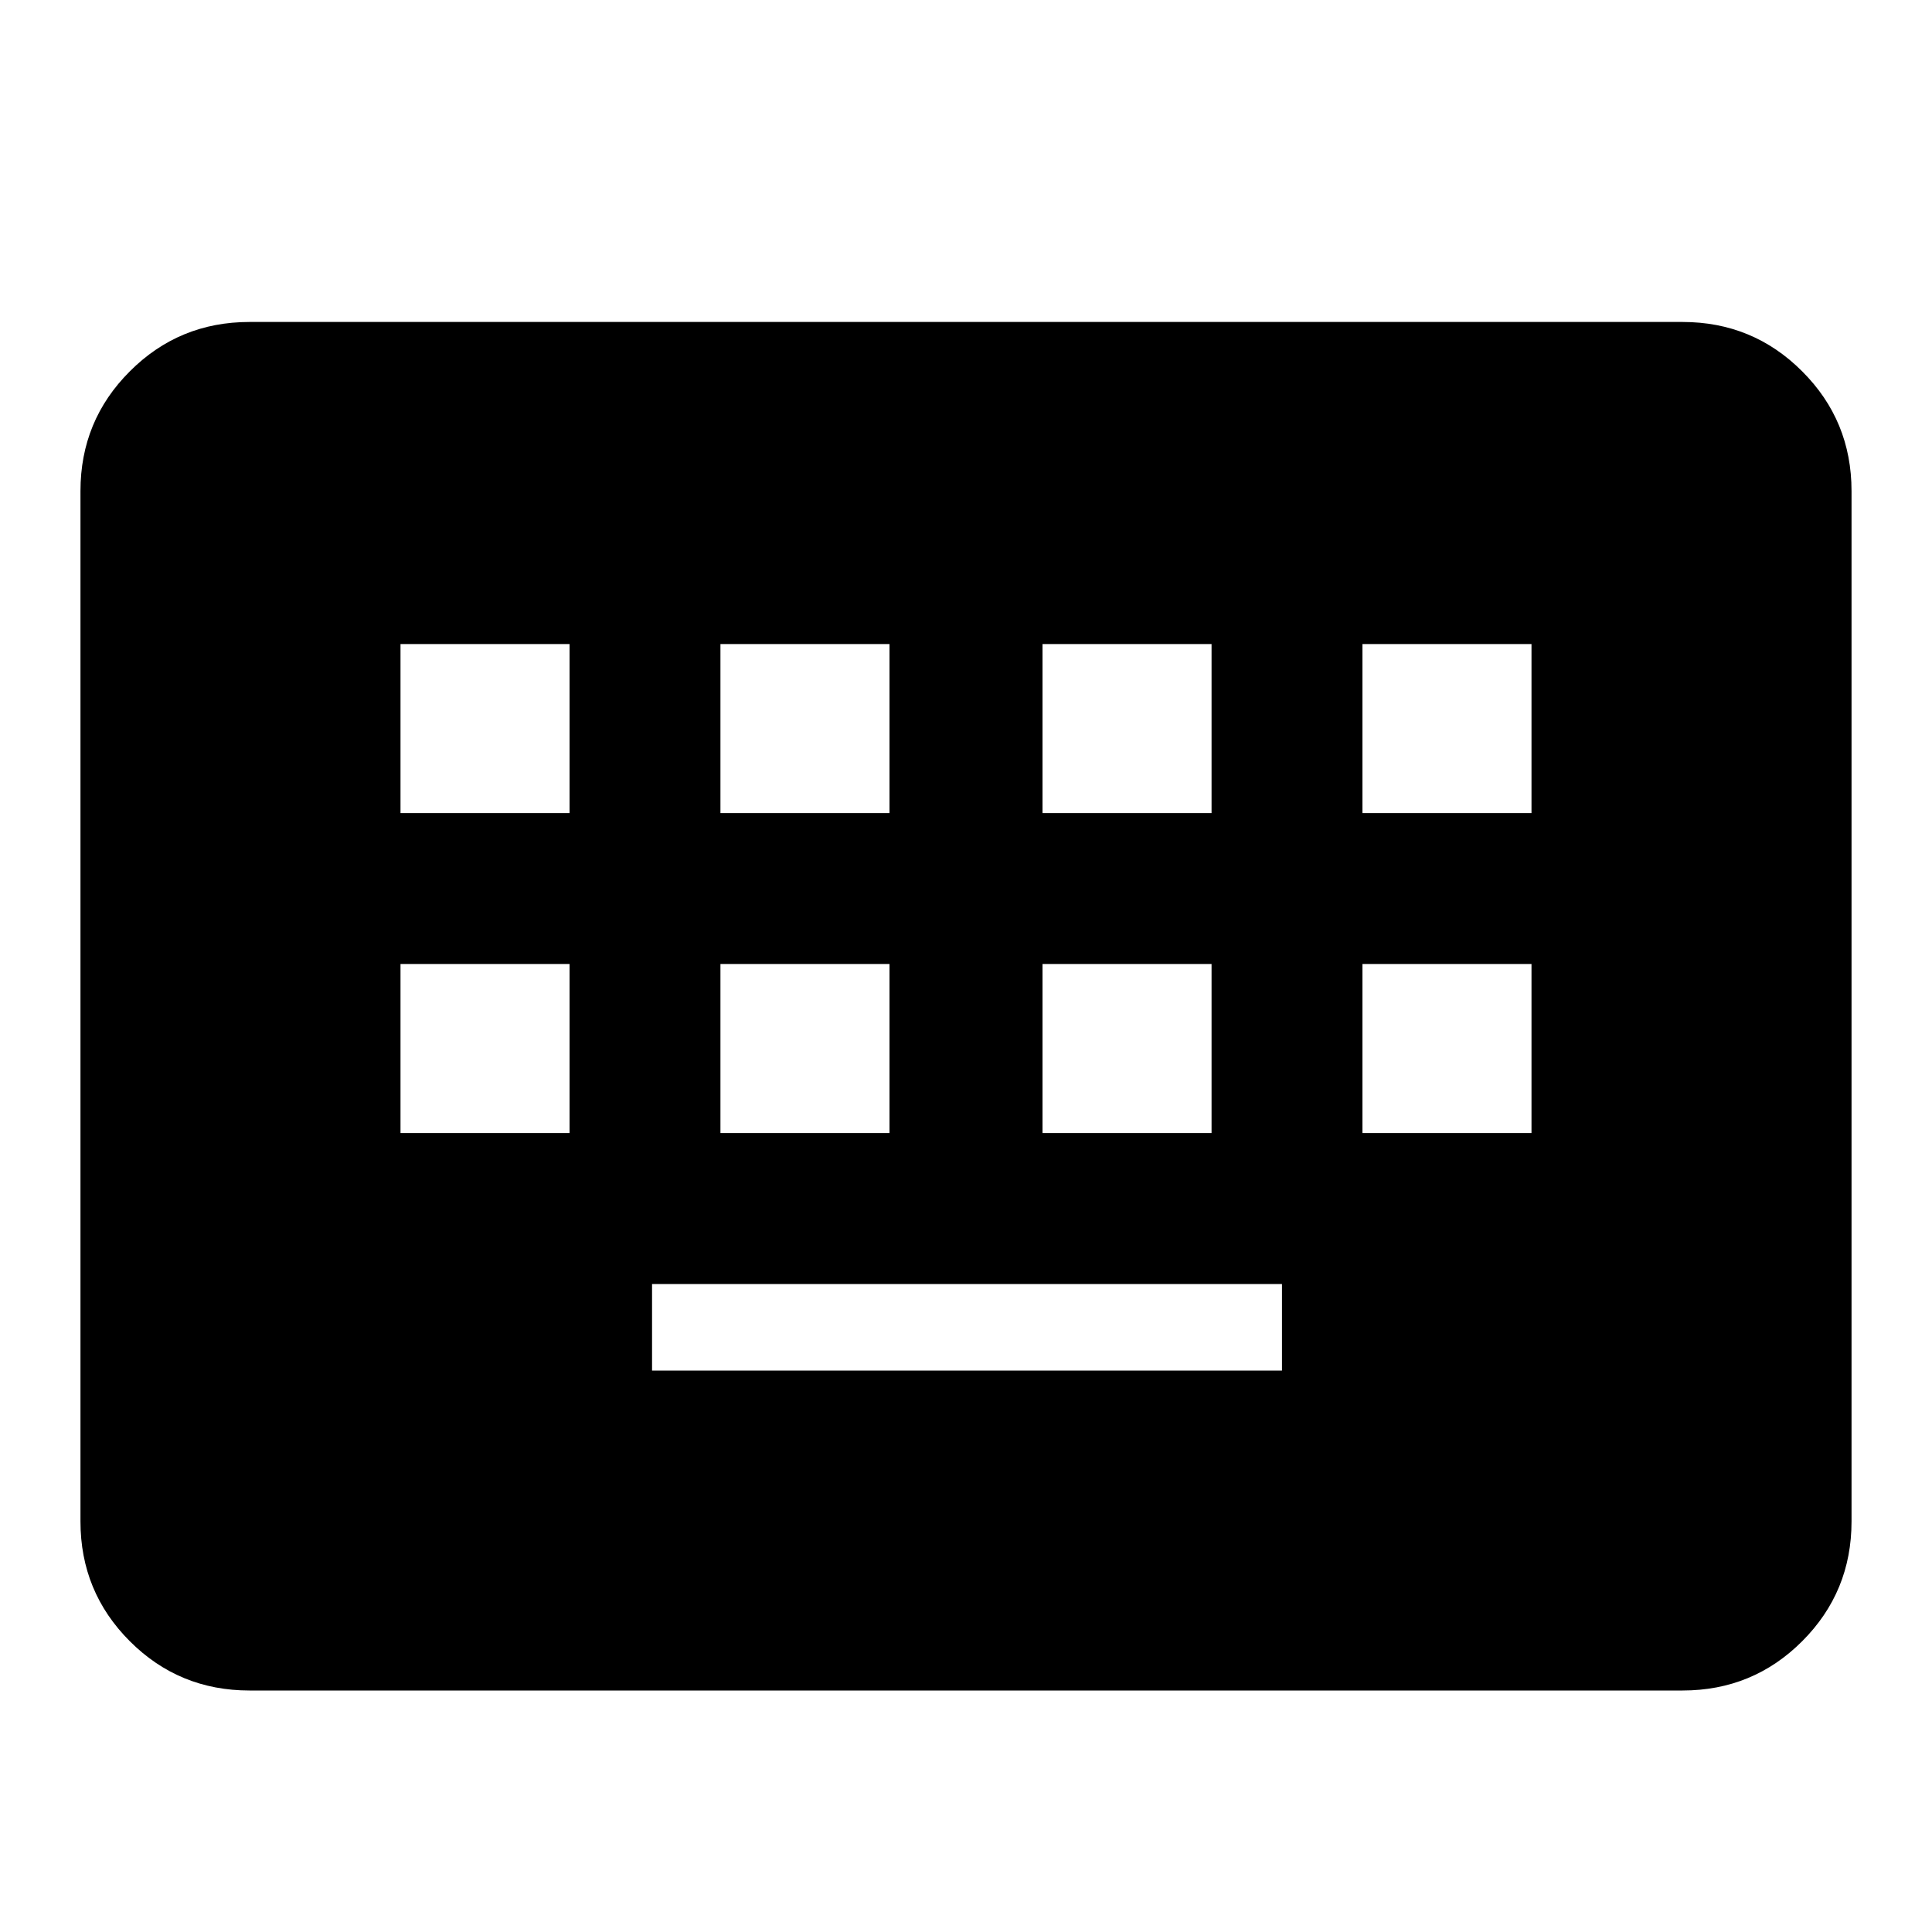 <svg xmlns="http://www.w3.org/2000/svg" viewBox="0 0 20 20"><path d="M2.583 17.5q-.729 0-1.239-.51-.511-.511-.511-1.24V5.083q0-.729.511-1.239.51-.511 1.239-.511h14.834q.729 0 1.239.511.511.51.511 1.239V15.75q0 .729-.511 1.24-.51.51-1.239.51Zm4.875-9.083h1.75v-1.75h-1.75Zm-3.312 0h1.75v-1.75h-1.75Zm2.604 5.771h6.521v-.896H6.75Zm4.042-5.771h1.75v-1.75h-1.75Zm-3.334 3.312h1.75v-1.75h-1.75Zm-3.312 0h1.75v-1.75h-1.75Zm6.646 0h1.75v-1.75h-1.75Zm3.312-3.312h1.75v-1.75h-1.75Zm0 3.312h1.75v-1.75h-1.75Z"/></svg>
